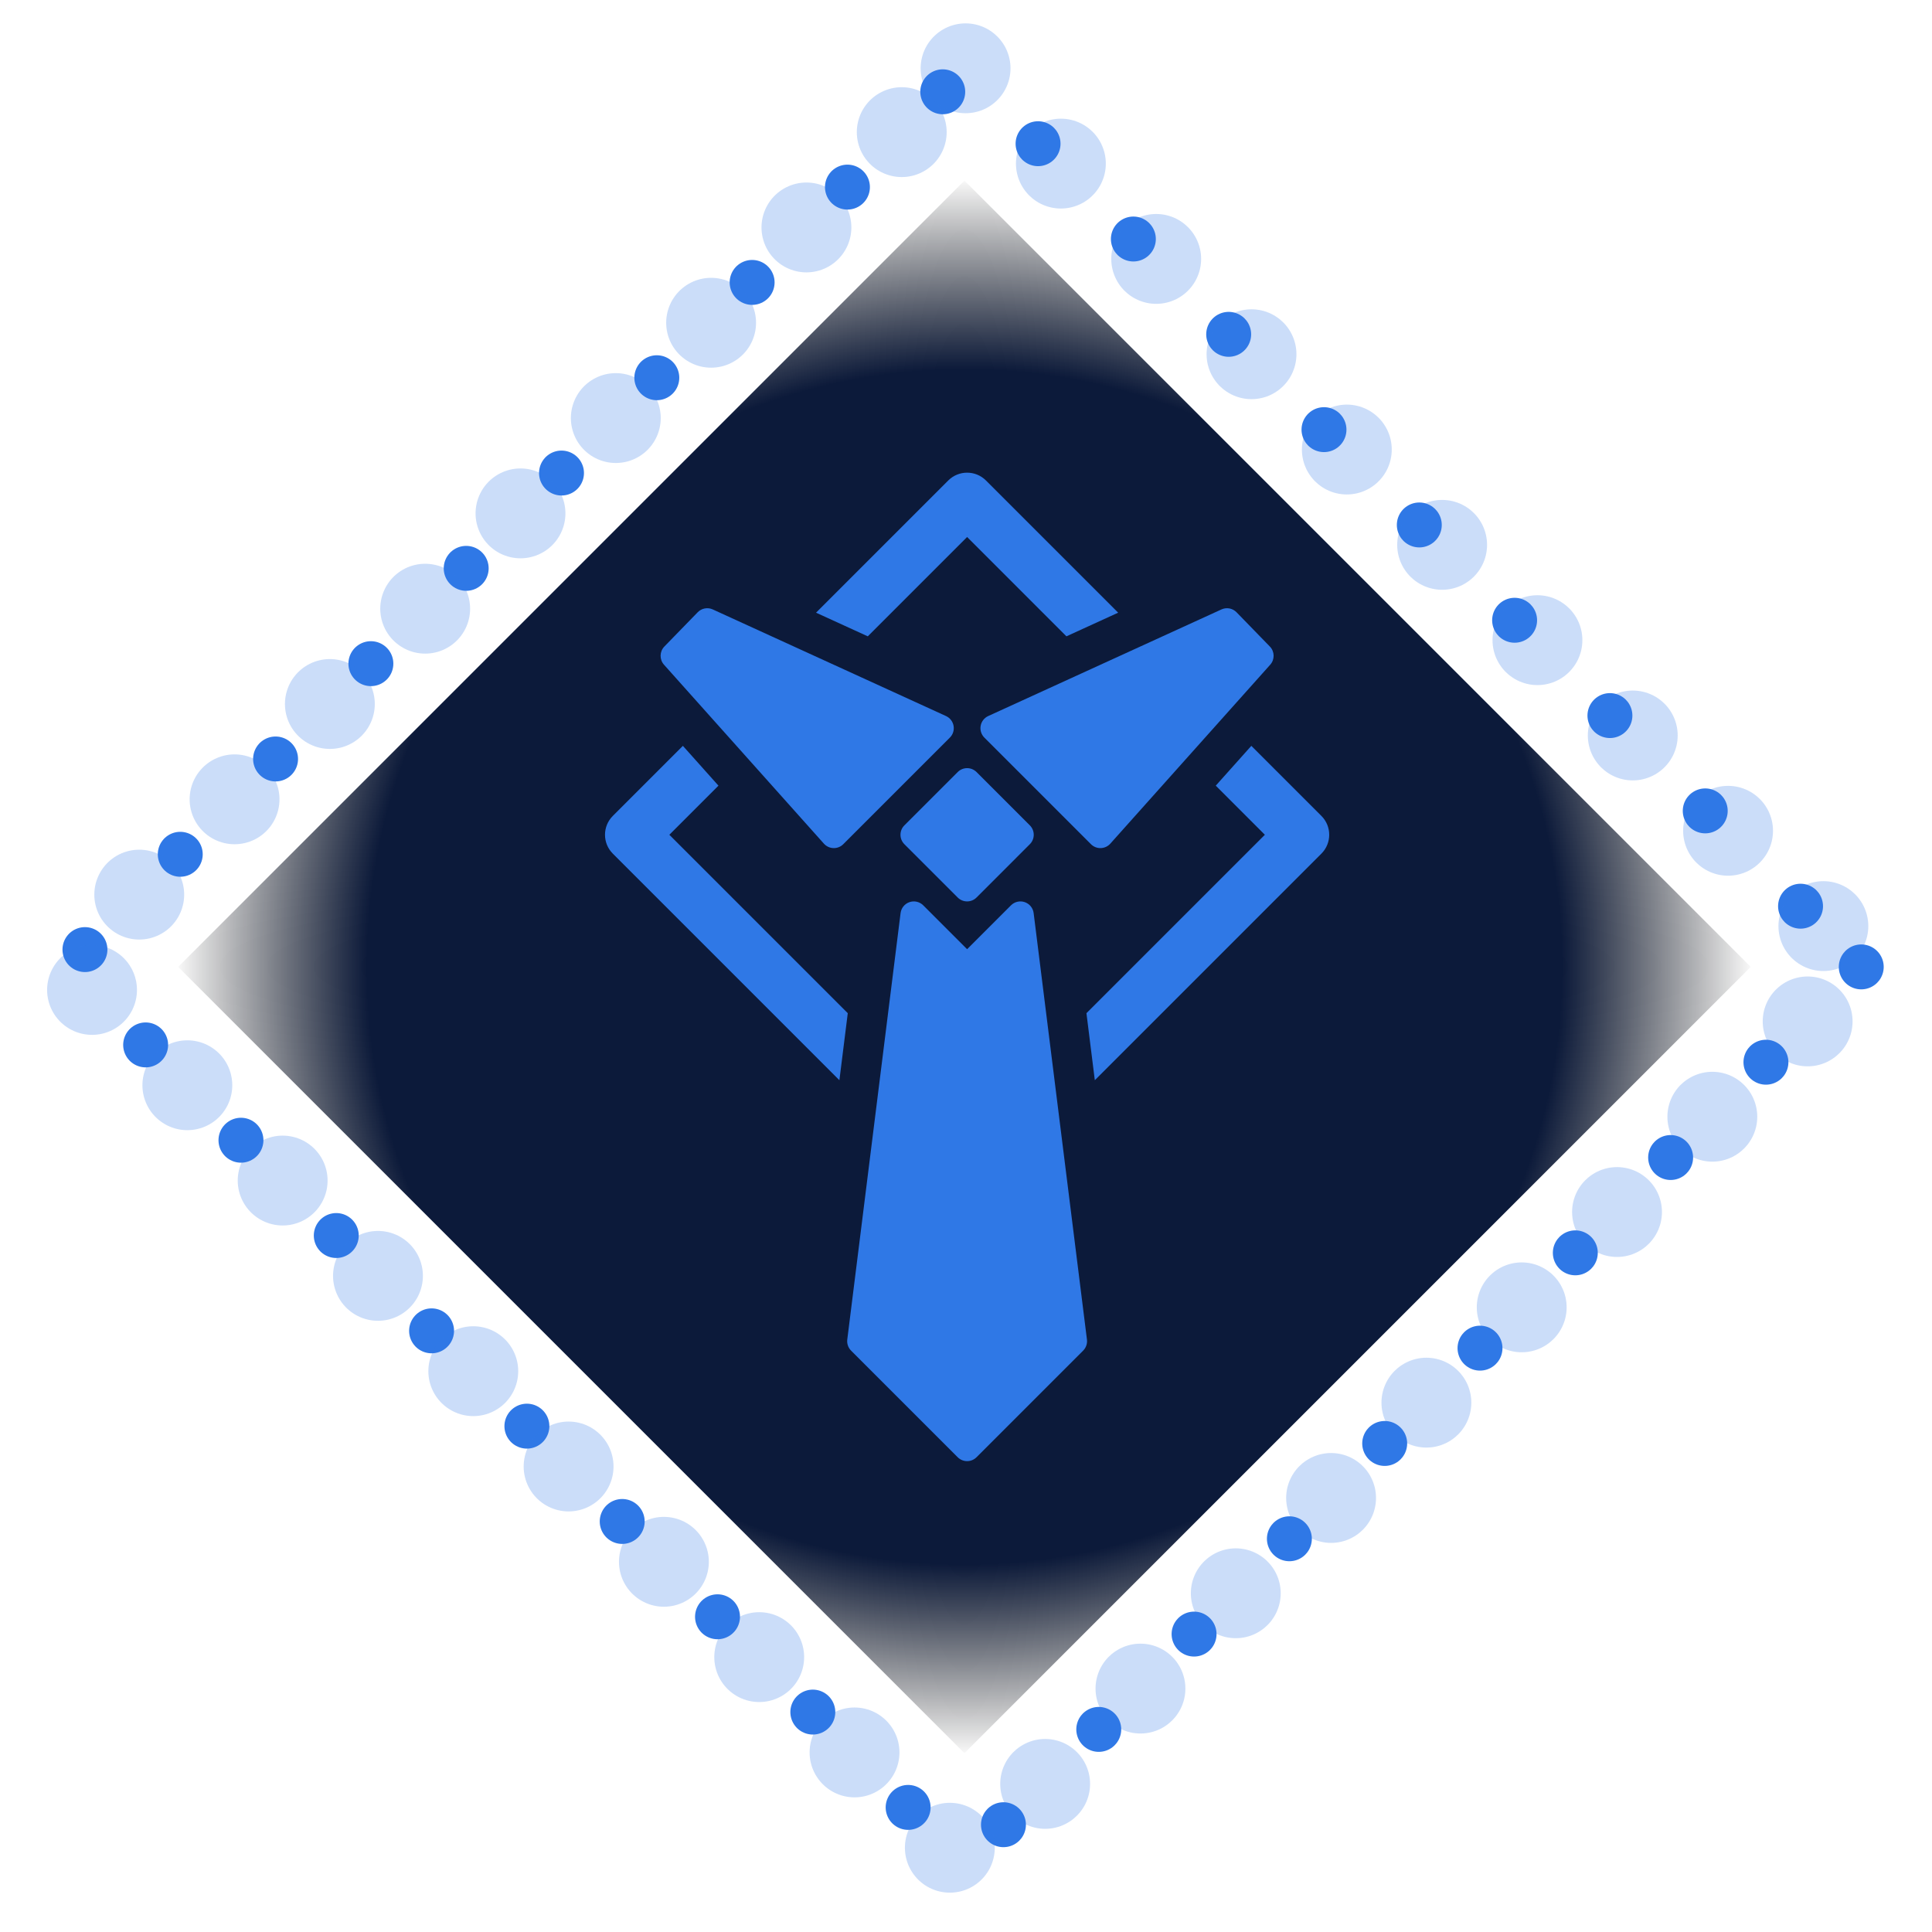 <svg width="344" height="344" viewBox="0 0 344 344" fill="none" xmlns="http://www.w3.org/2000/svg">
<path d="M311.723 172.16L171.723 312.16L31.723 172.16L171.723 32.16L311.723 172.16Z" fill="url(#paint0_diamond_752_2204)"/>
<path d="M331.402 172.16L171.723 331.84L12.043 172.16L171.723 12.48L331.402 172.16Z" stroke="#2F78E6" stroke-width="8" stroke-linecap="round" stroke-linejoin="round" stroke-dasharray="0 24"/>
<g opacity="0.25" filter="url(#filter0_f_752_2204)">
<path d="M171.924 12.16L331.744 171.979L171.924 331.798L12.105 171.979L171.924 12.16Z" stroke="#2F78E6" stroke-width="16" stroke-linecap="round" stroke-linejoin="round" stroke-dasharray="0 24"/>
</g>
<path fill-rule="evenodd" clip-rule="evenodd" d="M119.18 148.635L150.949 180.404L149.458 192.335L109.113 151.99C107.259 150.137 107.259 147.132 109.113 145.279L121.59 132.801L127.925 139.89L119.18 148.635ZM194.937 192.335L193.446 180.404L225.214 148.635L216.47 139.89L222.804 132.801L235.282 145.279C237.135 147.132 237.135 150.137 235.282 151.99L194.937 192.335ZM199.093 109.09L189.881 113.301L172.197 95.617L154.513 113.301L145.301 109.09L168.841 85.55C170.695 83.697 173.7 83.697 175.553 85.55L199.093 109.09ZM126.913 108.512C126.001 108.094 124.925 108.296 124.226 109.016L118.293 115.117C117.425 116.01 117.395 117.423 118.225 118.352L146.7 150.217C147.135 150.703 147.75 150.989 148.403 151.007C149.055 151.026 149.686 150.775 150.147 150.313L169.13 131.33C169.68 130.781 169.925 129.997 169.787 129.232C169.649 128.467 169.146 127.818 168.439 127.494L126.913 108.512ZM217.482 108.512C218.395 108.094 219.471 108.296 220.17 109.016L226.102 115.117C226.971 116.01 227 117.423 226.17 118.352L197.696 150.217C197.261 150.703 196.645 150.989 195.993 151.007C195.341 151.026 194.71 150.775 194.249 150.313L175.266 131.33C174.716 130.781 174.471 129.997 174.608 129.232C174.746 128.467 175.25 127.818 175.957 127.494L217.482 108.512ZM172.198 136.771C172.827 136.771 173.431 137.021 173.876 137.466L183.367 146.958C183.812 147.403 184.062 148.006 184.062 148.635C184.062 149.265 183.812 149.868 183.367 150.313L173.876 159.805C172.949 160.731 171.447 160.731 170.52 159.805L161.029 150.313C160.102 149.387 160.102 147.884 161.029 146.958L170.52 137.466C170.965 137.021 171.569 136.771 172.198 136.771ZM161.936 160.628C162.794 160.334 163.743 160.554 164.384 161.195L172.198 169.008L180.011 161.195C180.652 160.554 181.602 160.334 182.459 160.628C183.317 160.922 183.931 161.679 184.044 162.578L193.535 238.51C193.626 239.237 193.376 239.964 192.859 240.482L173.876 259.465C172.949 260.392 171.447 260.392 170.52 259.465L151.537 240.482C151.019 239.964 150.77 239.237 150.86 238.51L160.352 162.578C160.464 161.679 161.079 160.922 161.936 160.628Z" fill="#2F78E6"/>
<defs>
<filter id="filter0_f_752_2204" x="0.105" y="0.16" width="343.638" height="343.638" filterUnits="userSpaceOnUse" color-interpolation-filters="sRGB">
<feFlood flood-opacity="0" result="BackgroundImageFix"/>
<feBlend mode="normal" in="SourceGraphic" in2="BackgroundImageFix" result="shape"/>
<feGaussianBlur stdDeviation="2" result="effect1_foregroundBlur_752_2204"/>
</filter>
<radialGradient id="paint0_diamond_752_2204" cx="0" cy="0" r="1" gradientUnits="userSpaceOnUse" gradientTransform="translate(171.723 172.16) rotate(90) scale(140)">
<stop offset="0.755" stop-color="#0C1A3A"/>
<stop offset="1" stop-opacity="0"/>
</radialGradient>
</defs>
</svg>
